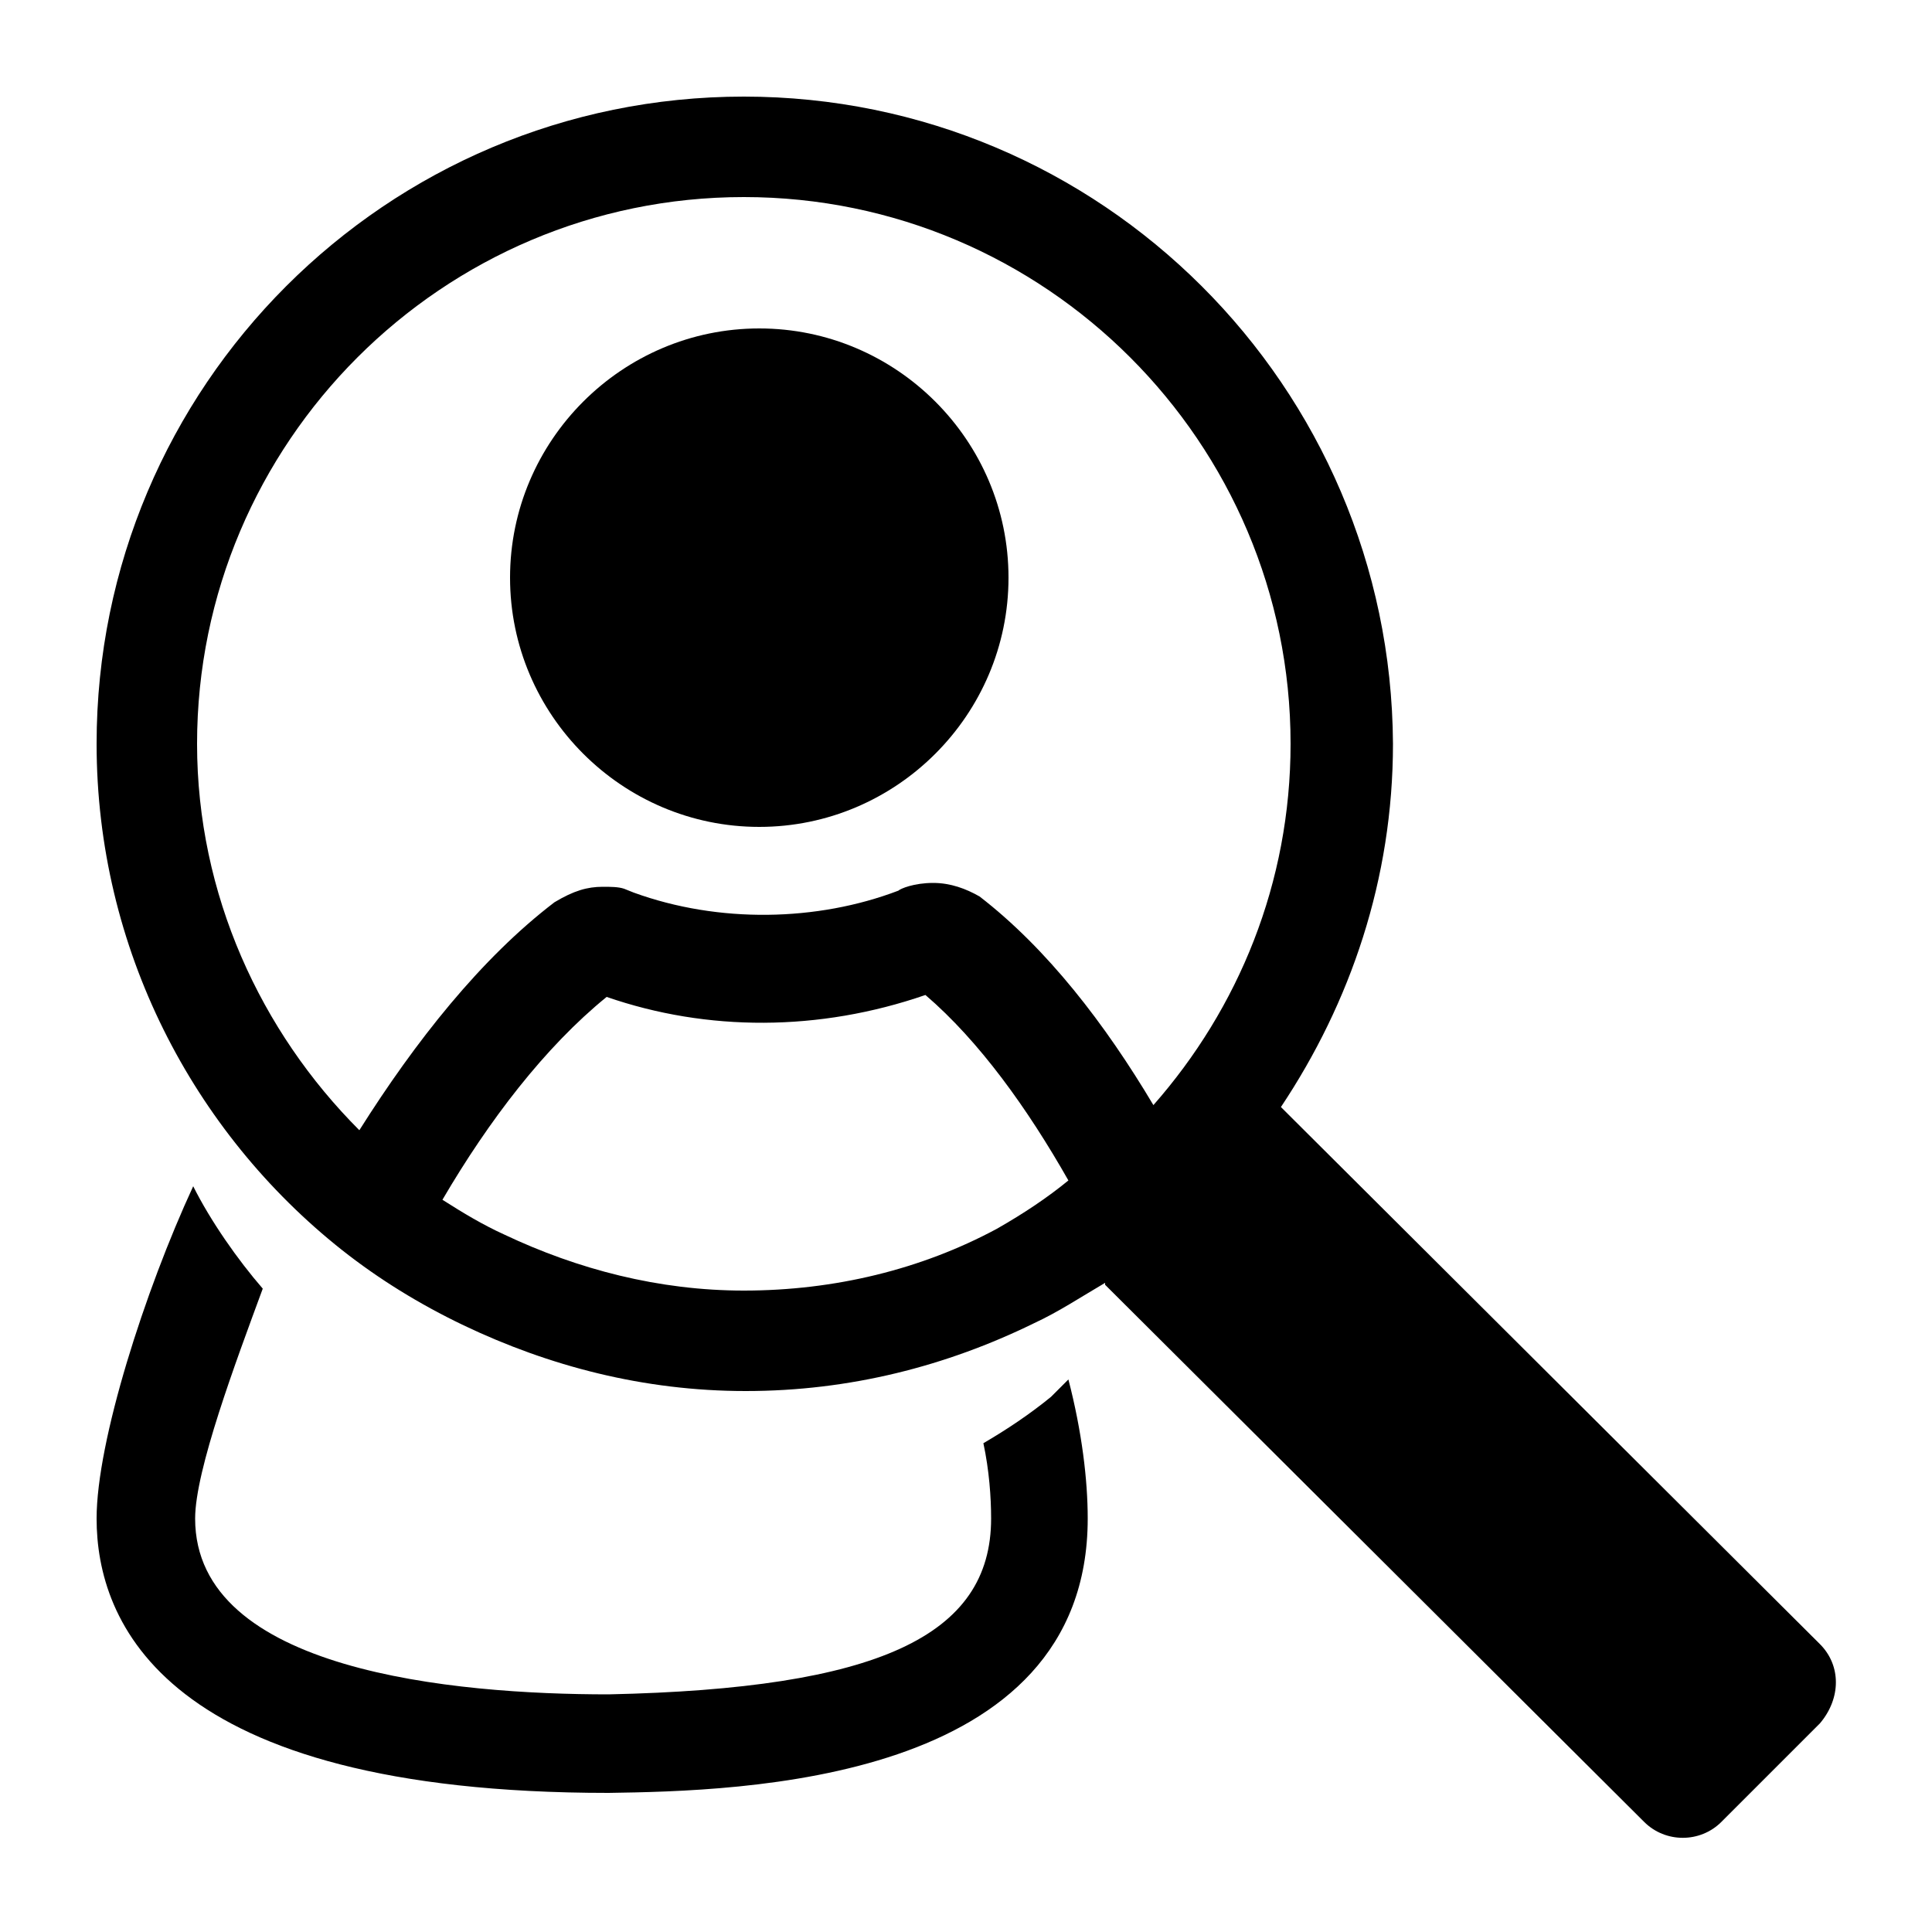 <?xml version="1.0" encoding="utf-8"?>
<!-- Generator: Adobe Illustrator 19.1.0, SVG Export Plug-In . SVG Version: 6.00 Build 0)  -->
<!DOCTYPE svg PUBLIC "-//W3C//DTD SVG 1.1//EN" "http://www.w3.org/Graphics/SVG/1.1/DTD/svg11.dtd">
<svg version="1.1" id="Calque_1" xmlns="http://www.w3.org/2000/svg" xmlns:xlink="http://www.w3.org/1999/xlink" x="0px" y="0px"
	 viewBox="45 -45 100 100" style="enable-background:new 45 -45 100 100;" xml:space="preserve">
<g>
	<path d="M84.3-2.2c7.1,0,12.9-5.8,12.9-12.9c0-7.1-5.8-12.9-12.9-12.9c-7.1,0-12.9,5.8-12.9,12.9C71.4-8,77.2-2.2,84.3-2.2z"/>
	<path d="M139.2,40.1l-27.9-27.8c0,0,0,0,0,0c3.6-5.4,5.8-11.8,5.8-18.8C117-25,102-40,83.5-40C65-40,50-25,50-6.5
		c0,10.6,5,20.1,12.7,26.2c1.9,1.5,4,2.8,6.3,3.9c4.4,2.1,9.3,3.4,14.6,3.4c5.4,0,10.4-1.3,14.9-3.5c1.3-0.6,2.5-1.4,3.7-2.1
		c0,0,0,0,0,0.1l27.9,27.8c1.1,1.1,2.9,1.1,4,0l5.1-5.1C140.3,42.9,140.3,41.2,139.2,40.1z M55.2-6.5c0-15.6,12.7-28.3,28.3-28.3
		c15.6,0,28.3,12.7,28.3,28.3c0,7.2-2.7,13.7-7.1,18.7c-2.5-4.2-5.5-8.1-9-10.8C95,1,94.2,0.7,93.3,0.7c-1,0-1.7,0.3-1.8,0.4
		c-4.2,1.6-9.3,1.7-13.7,0.1L77.3,1c-0.3-0.1-0.7-0.1-1.1-0.1c-0.8,0-1.5,0.2-2.5,0.8c-3.8,2.9-7.2,7.2-10.1,11.8
		C58.5,8.4,55.2,1.3,55.2-6.5z M96.6,18.6c-3.9,2.1-8.4,3.2-13.1,3.2c-4.4,0-8.6-1.1-12.4-2.9c-1.1-0.5-2.1-1.1-3.2-1.8
		c2.4-4.1,5.3-7.9,8.5-10.5c5.2,1.8,11,1.8,16.5-0.1c2.8,2.4,5.3,5.9,7.4,9.6C99.2,17,98,17.8,96.6,18.6z"/>
	<path d="M99.4,27.3c-1.1,0.9-2.3,1.7-3.5,2.4c0.3,1.4,0.4,2.8,0.4,3.9c0,6.1-5.9,8.8-19.8,9.1c-8,0-21.4-1.2-21.4-9.1
		c0-2.5,2.1-8.1,3.5-11.9c-1.3-1.5-2.7-3.5-3.6-5.3c-2.5,5.4-5,13.2-5,17.2c0,5.3,3.4,14.2,26.5,14.2h0h0
		c6.8-0.1,24.8-0.5,24.8-14.2c0-2-0.3-4.5-1-7.2C100.1,26.6,99.7,27,99.4,27.3z"/>
</g>
</svg>
